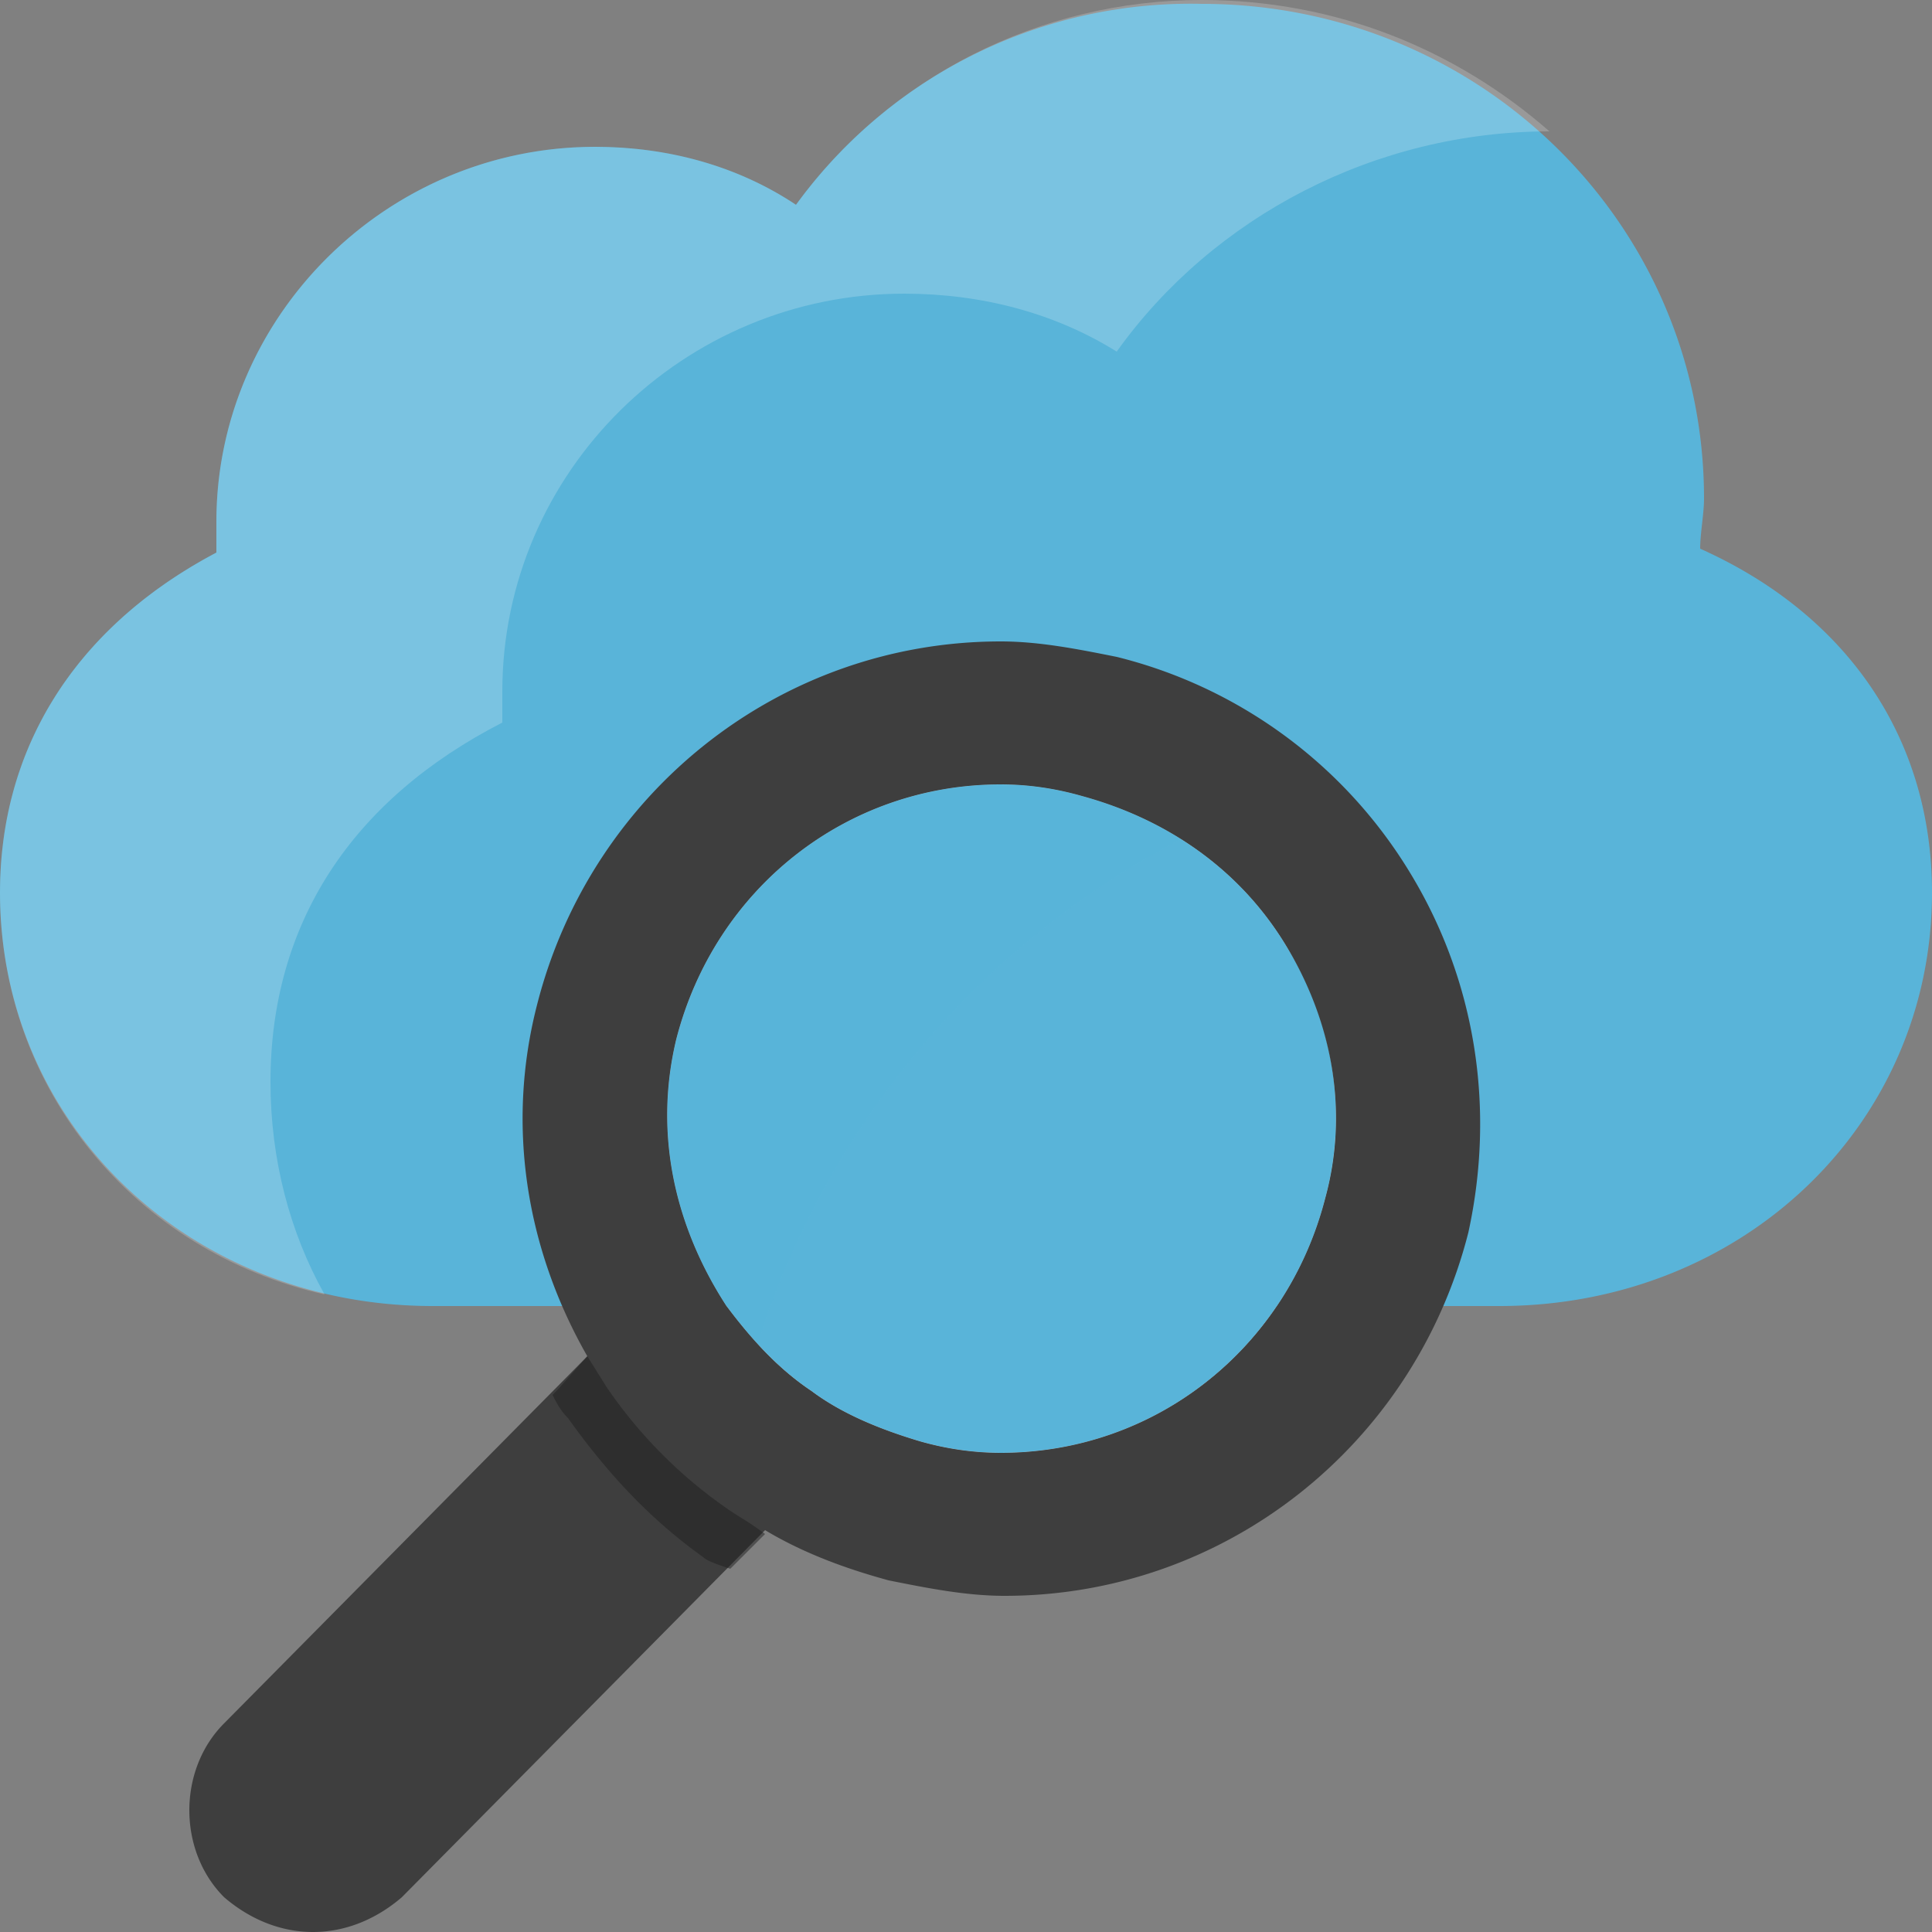 <svg xmlns="http://www.w3.org/2000/svg" xmlns:xlink="http://www.w3.org/1999/xlink" width="50" height="50"><rect width="100%" height="100%" fill="#808080" stroke="none"/><path fill="#59b4d9" d="M44 14.2c0-.4.1-.9.1-1.3 0-7.1-5.8-12.8-13-12.8a12.62 12.62 0 0 0-10.5 5.2c-1.5-1-3.3-1.5-5.2-1.5-5.4 0-9.8 4.4-9.8 9.7v.8C2 16.2 0 19.3 0 23.1c0 6 4.9 10.7 11.2 10.7h27.6c6.3 0 11.2-4.7 11.2-10.7 0-4-2.2-7.2-6-8.9z"/><g fill="#fff"><path d="M7 28c0-4.1 2.1-7.3 6-9.3v-.8c0-5.7 4.7-10.3 10.4-10.3 2 0 3.9.5 5.5 1.5 2.5-3.5 6.7-5.7 11.2-5.7-2.4-2.1-5.5-3.4-9-3.4-4.2 0-8.1 2-10.5 5.3-1.5-1-3.3-1.5-5.2-1.5-5.4 0-9.8 4.4-9.8 9.7v.8C2 16.2 0 19.3 0 23.1c0 5.1 3.5 9.3 8.4 10.4C7.5 31.9 7 30 7 28z" opacity=".2"/><use xlink:href="#B"/></g><g fill="#59b4d9"><use opacity=".1" xlink:href="#B"/><path d="M30.6 21.7c-.8-.5-1.7-.9-2.6-1.1-.7-.2-1.4-.3-2.1-.3-4 0-7.4 2.7-8.4 6.6-.6 2.5-.1 5 1.3 6.9.2.3.5.7.8 1 1.8-5.7 5.8-10.4 11-13.1" opacity=".3"/></g><path fill="#3e3e3e" d="M36.5 22.6a12.35 12.35 0 0 0-7.6-5.6c-1-.2-2-.4-3-.4-5.7 0-10.6 3.9-12 9.4-.8 3.1-.3 6.3 1.3 9.1l-9.4 9.5c-1.2 1.2-1.2 3.3 0 4.5.7.6 1.5.9 2.3.9s1.6-.3 2.3-.9l9.4-9.5c1 .6 2.1 1 3.2 1.3 1 .2 2 .4 3 .4 5.7 0 10.6-3.9 12-9.4.7-3.2.2-6.5-1.5-9.3zM34.3 31c-1 3.9-4.4 6.6-8.4 6.6-.7 0-1.4-.1-2.1-.3-1-.3-2-.7-2.8-1.3-.9-.6-1.6-1.4-2.2-2.2-1.3-2-1.9-4.4-1.3-6.9 1-3.9 4.4-6.6 8.4-6.6.7 0 1.4.1 2.1.3 2.2.6 4.1 1.9 5.3 3.9s1.6 4.3 1 6.5z"/><path fill="#1e1e1e" d="M18.9 39.1a12.17 12.17 0 0 1-3.2-3.2l-.5-.8-.8.9-.1.1c.1.2.2.4.4.6 1 1.4 2.1 2.6 3.5 3.6.1.1.4.2.7.3l.9-.9c-.4-.3-.6-.4-.9-.6z" opacity=".5"/><defs><path id="B" d="M34.3 31c-1 3.9-4.4 6.6-8.4 6.6-.7 0-1.4-.1-2.1-.3-1-.3-2-.7-2.8-1.3-.9-.6-1.6-1.4-2.2-2.2-1.3-2-1.9-4.4-1.3-6.9 1-3.9 4.4-6.6 8.4-6.6.7 0 1.4.1 2.1.3 2.2.6 4.1 1.9 5.3 3.9 1.2 1.9 1.6 4.3 1 6.5"/></defs></svg>